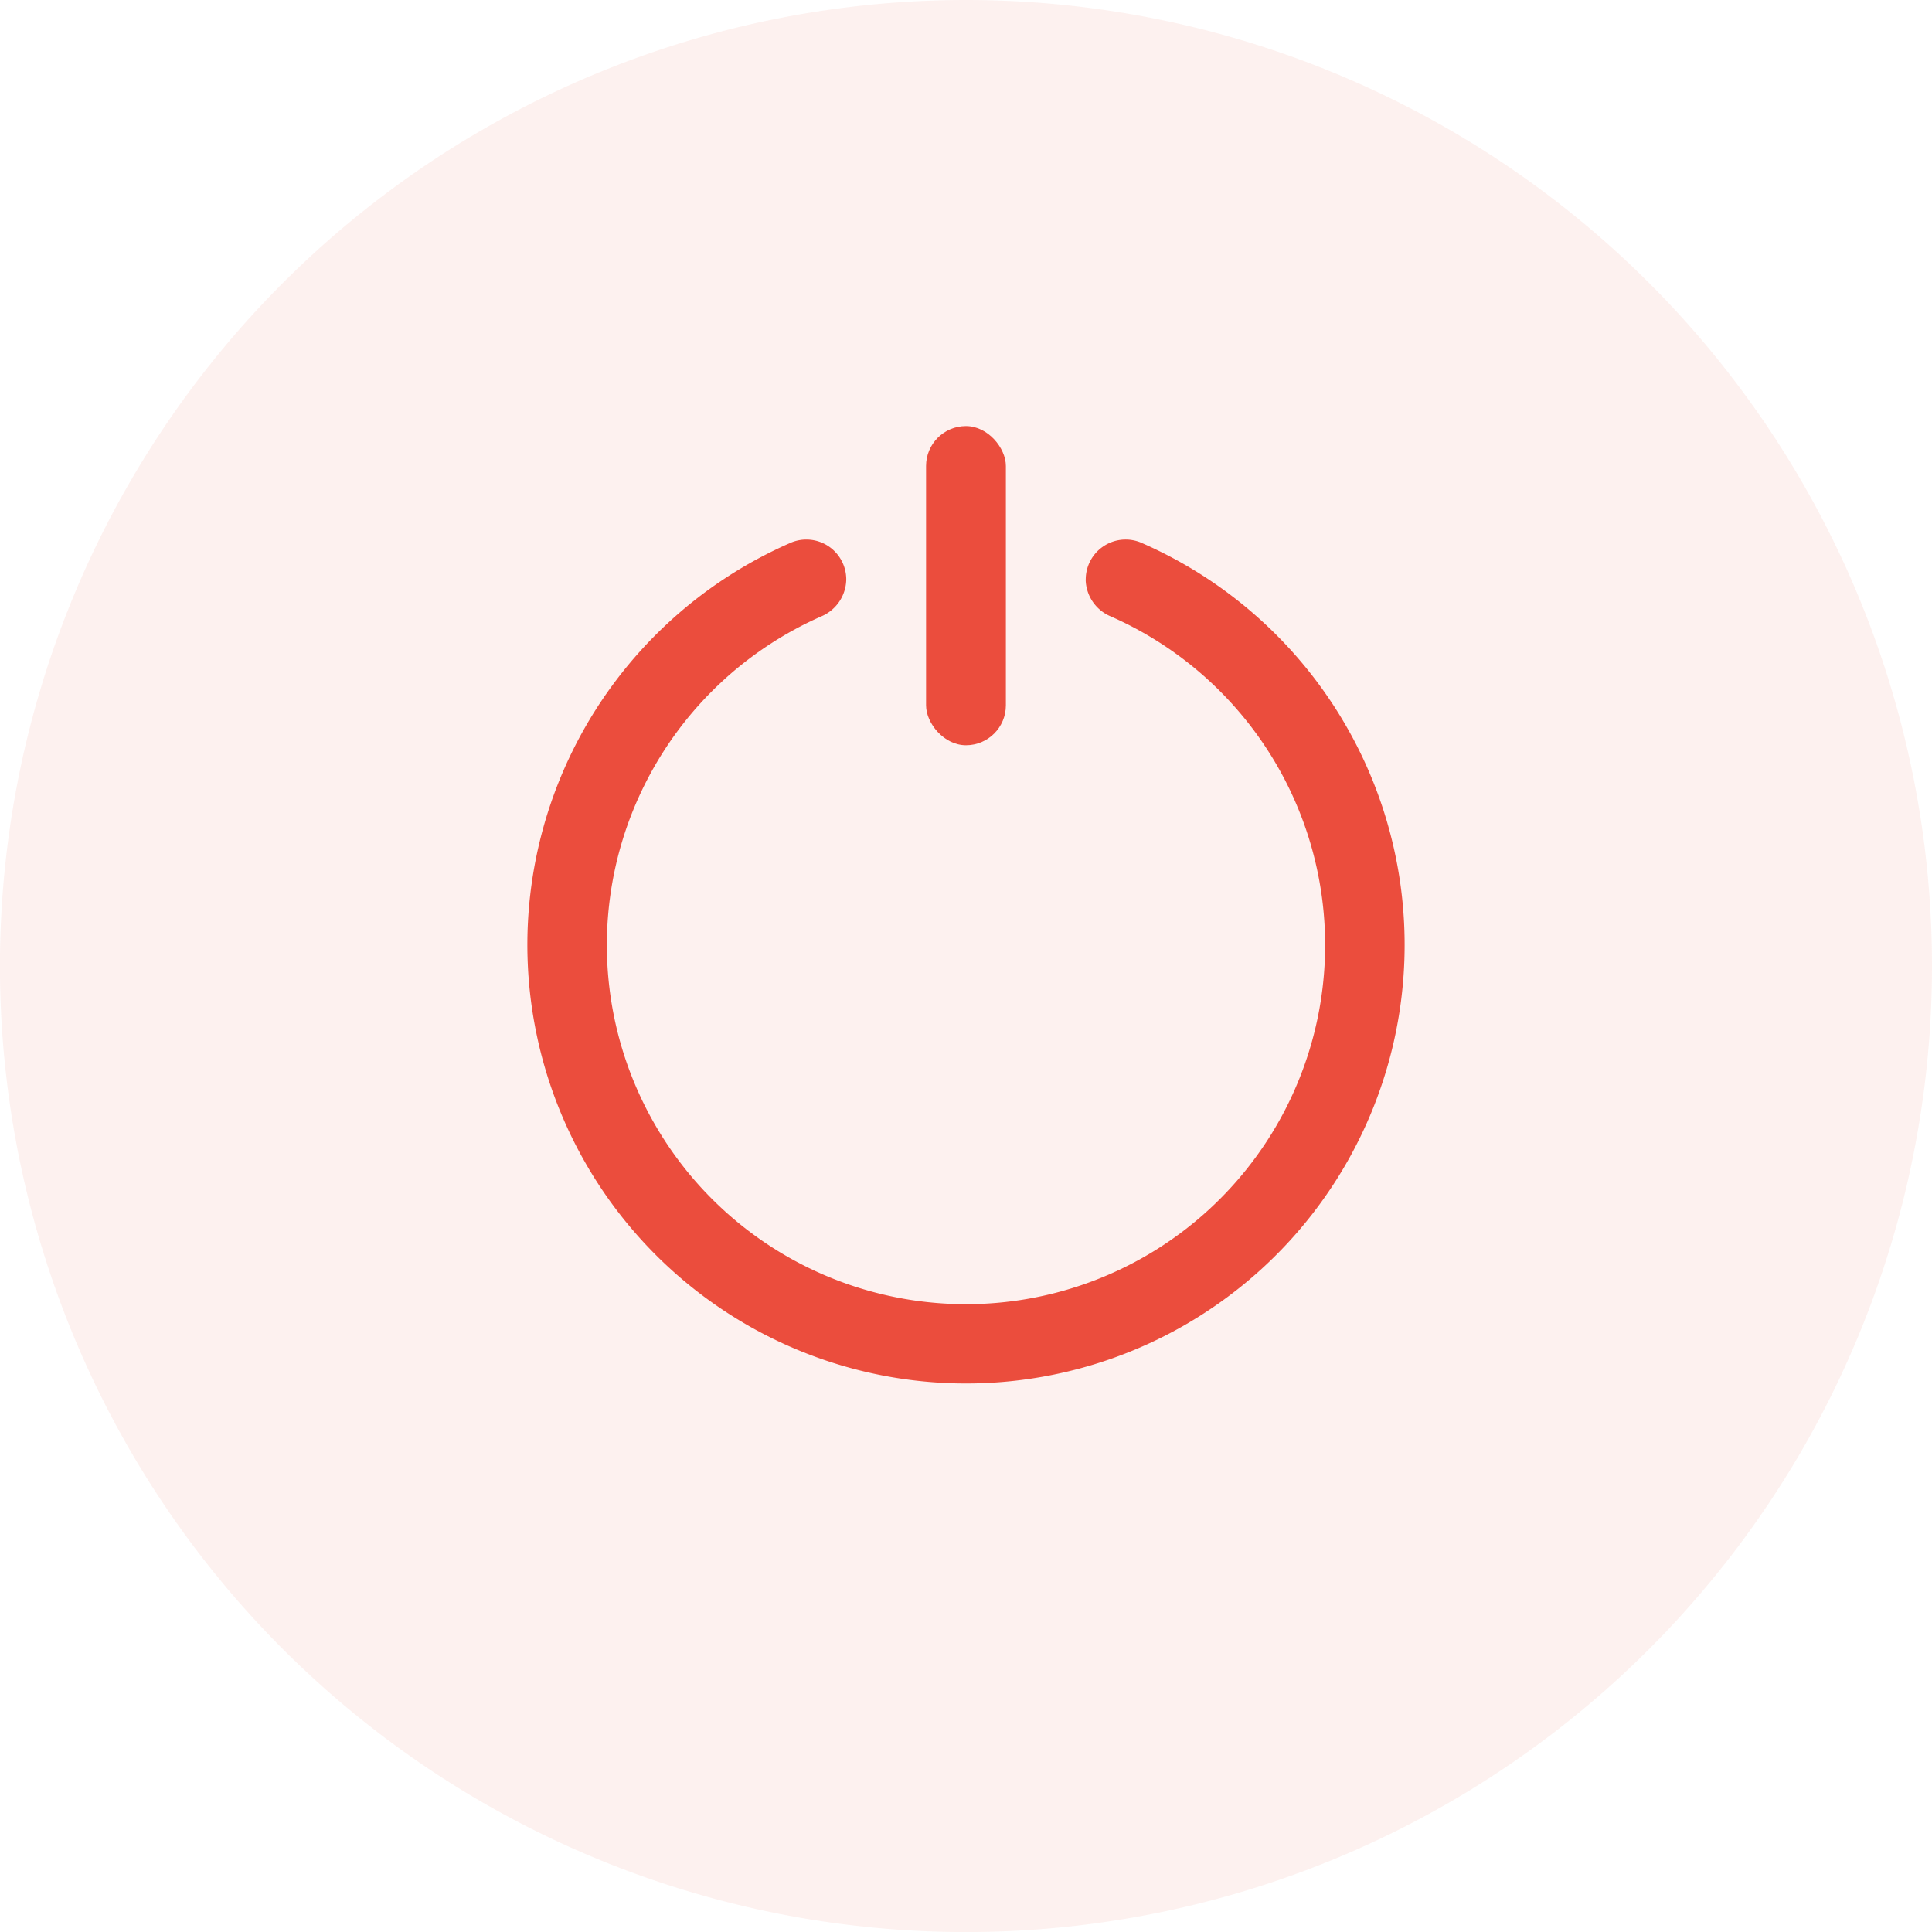 <svg id="Group_82104" data-name="Group 82104" xmlns="http://www.w3.org/2000/svg" width="31.713" height="31.713" viewBox="0 0 31.713 31.713">
  <path id="Rectangle_26771" data-name="Rectangle 26771" d="M-575.723,468.553h0a15.857,15.857,0,0,1,15.857,15.857h0a15.857,15.857,0,0,1-15.857,15.857h0a15.857,15.857,0,0,1-15.857-15.857h0A15.857,15.857,0,0,1-575.723,468.553Z" transform="translate(591.579 -468.553)" fill="rgba(235,77,61,0.08)"/>
  <g id="fi-rr-power" transform="translate(7.652 6.994)">
    <path id="Path_104674" data-name="Path 104674" d="M10.169,3.5h0a.668.668,0,0,0,.412.606,5.895,5.895,0,1,1-4.753,0A.67.67,0,0,0,6.239,3.5h0a.655.655,0,0,0-.9-.608,7.2,7.2,0,1,0,5.731,0,.655.655,0,0,0-.9.609Z" transform="translate(0 -0.982)" fill="#eb4d3d"/>
    <rect id="Rectangle_52210" data-name="Rectangle 52210" width="1.31" height="5.239" rx="0.655" transform="translate(7.549)" fill="#eb4d3d"/>
  </g>
</svg>
